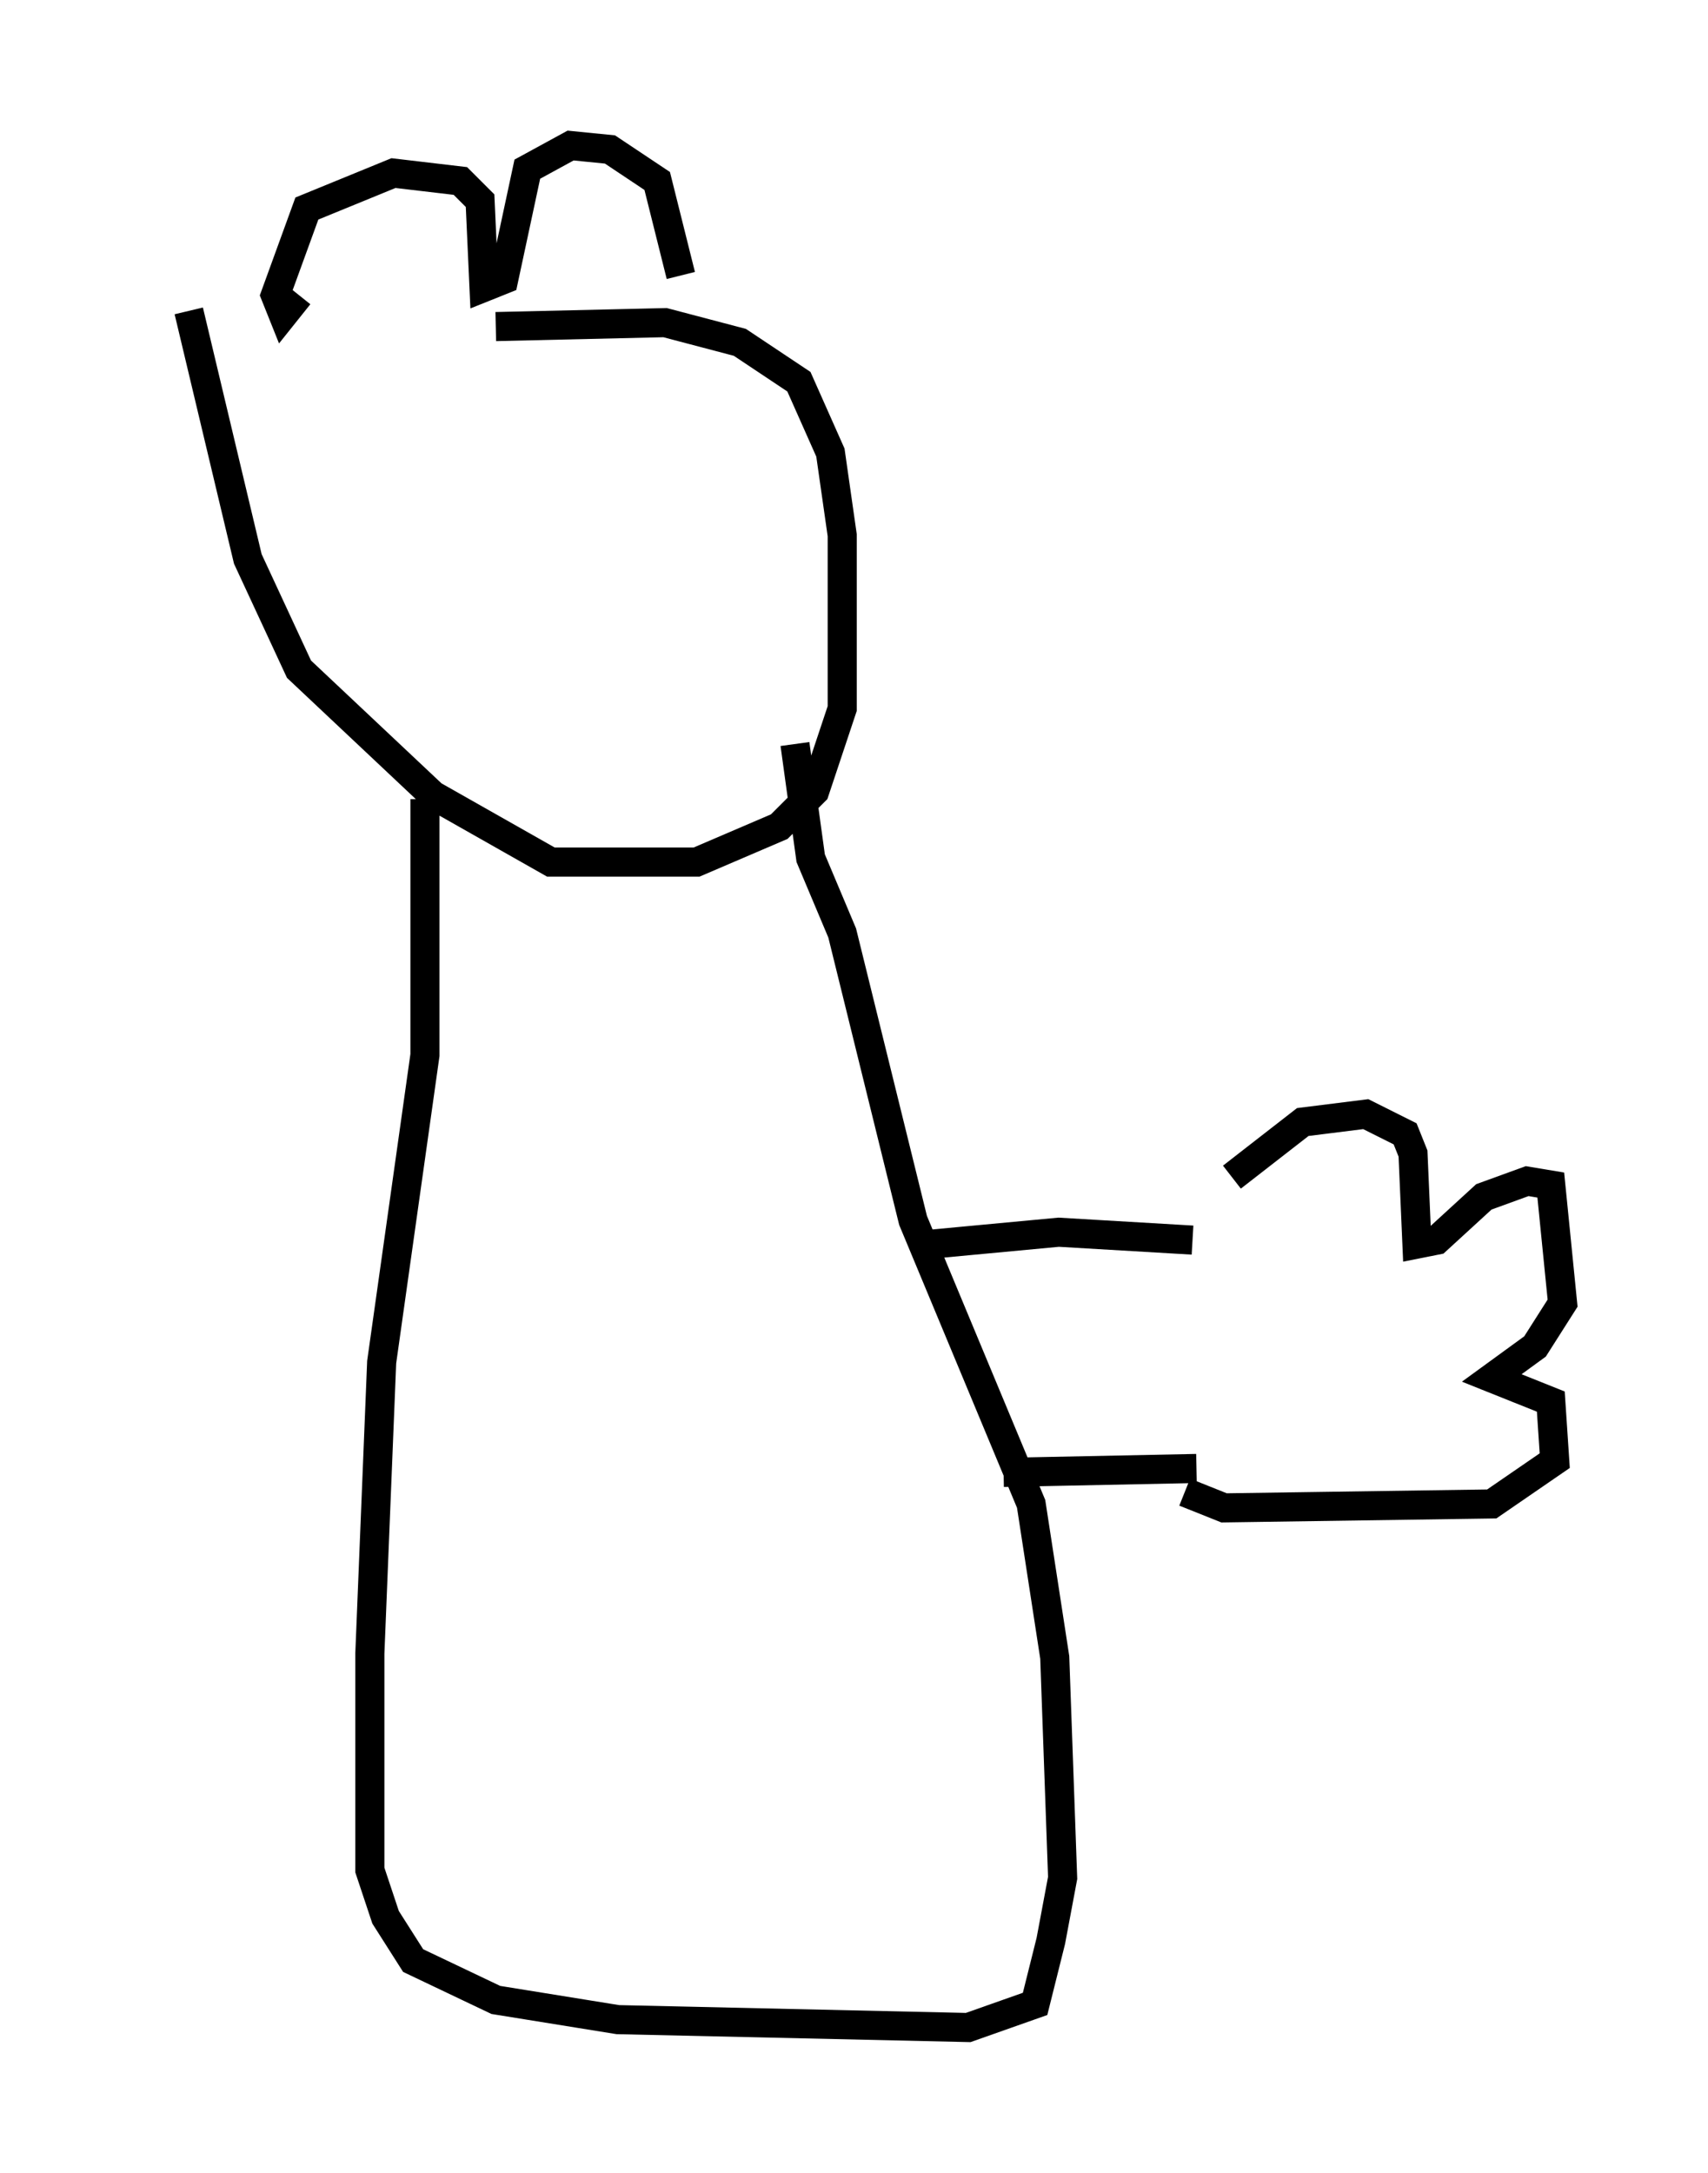 <?xml version="1.0" encoding="utf-8" ?>
<svg baseProfile="full" height="74.681" version="1.1" width="58.714" xmlns="http://www.w3.org/2000/svg" xmlns:ev="http://www.w3.org/2001/xml-events" xmlns:xlink="http://www.w3.org/1999/xlink"><defs /><rect fill="white" height="74.681" width="58.714" x="0" y="0" /><path d="M5, 12.848 m12.043, -1.624 l5.819, -0.135 2.571, 0.677 l2.03, 1.353 1.083, 2.436 l0.406, 2.842 0.0, 5.954 l-0.947, 2.842 -1.218, 1.218 l-2.842, 1.218 -5.007, 0.0 l-4.059, -2.3 -4.601, -4.33 l-1.759, -3.789 -2.03, -8.525 m3.789, -0.541 l-0.541, 0.677 -0.271, -0.677 l1.083, -2.977 2.977, -1.218 l2.3, 0.271 0.677, 0.677 l0.135, 2.977 0.677, -0.271 l0.812, -3.789 1.488, -0.812 l1.353, 0.135 1.624, 1.083 l0.812, 3.248 m-8.796, 17.997 l0.0, 8.796 -1.488, 10.555 l-0.406, 10.013 0.0, 7.442 l0.541, 1.624 0.947, 1.488 l2.842, 1.353 4.195, 0.677 l12.043, 0.271 2.3, -0.812 l0.541, -2.165 0.406, -2.165 l-0.271, -7.578 -0.812, -5.277 l-4.059, -9.743 -2.436, -9.878 l-1.083, -2.571 -0.541, -3.924 m4.736, 17.185 l4.33, -0.406 4.601, 0.271 m-6.495, 7.984 l6.631, -0.135 m1.218, -10.013 l2.436, -1.894 2.165, -0.271 l1.353, 0.677 0.271, 0.677 l0.135, 3.112 0.677, -0.135 l1.624, -1.488 1.488, -0.541 l0.812, 0.135 0.406, 4.059 l-0.947, 1.488 -1.488, 1.083 l2.03, 0.812 0.135, 2.03 l-2.165, 1.488 -9.202, 0.135 l-1.353, -0.541 " fill="none" stroke="black" stroke-width="1" /></svg>